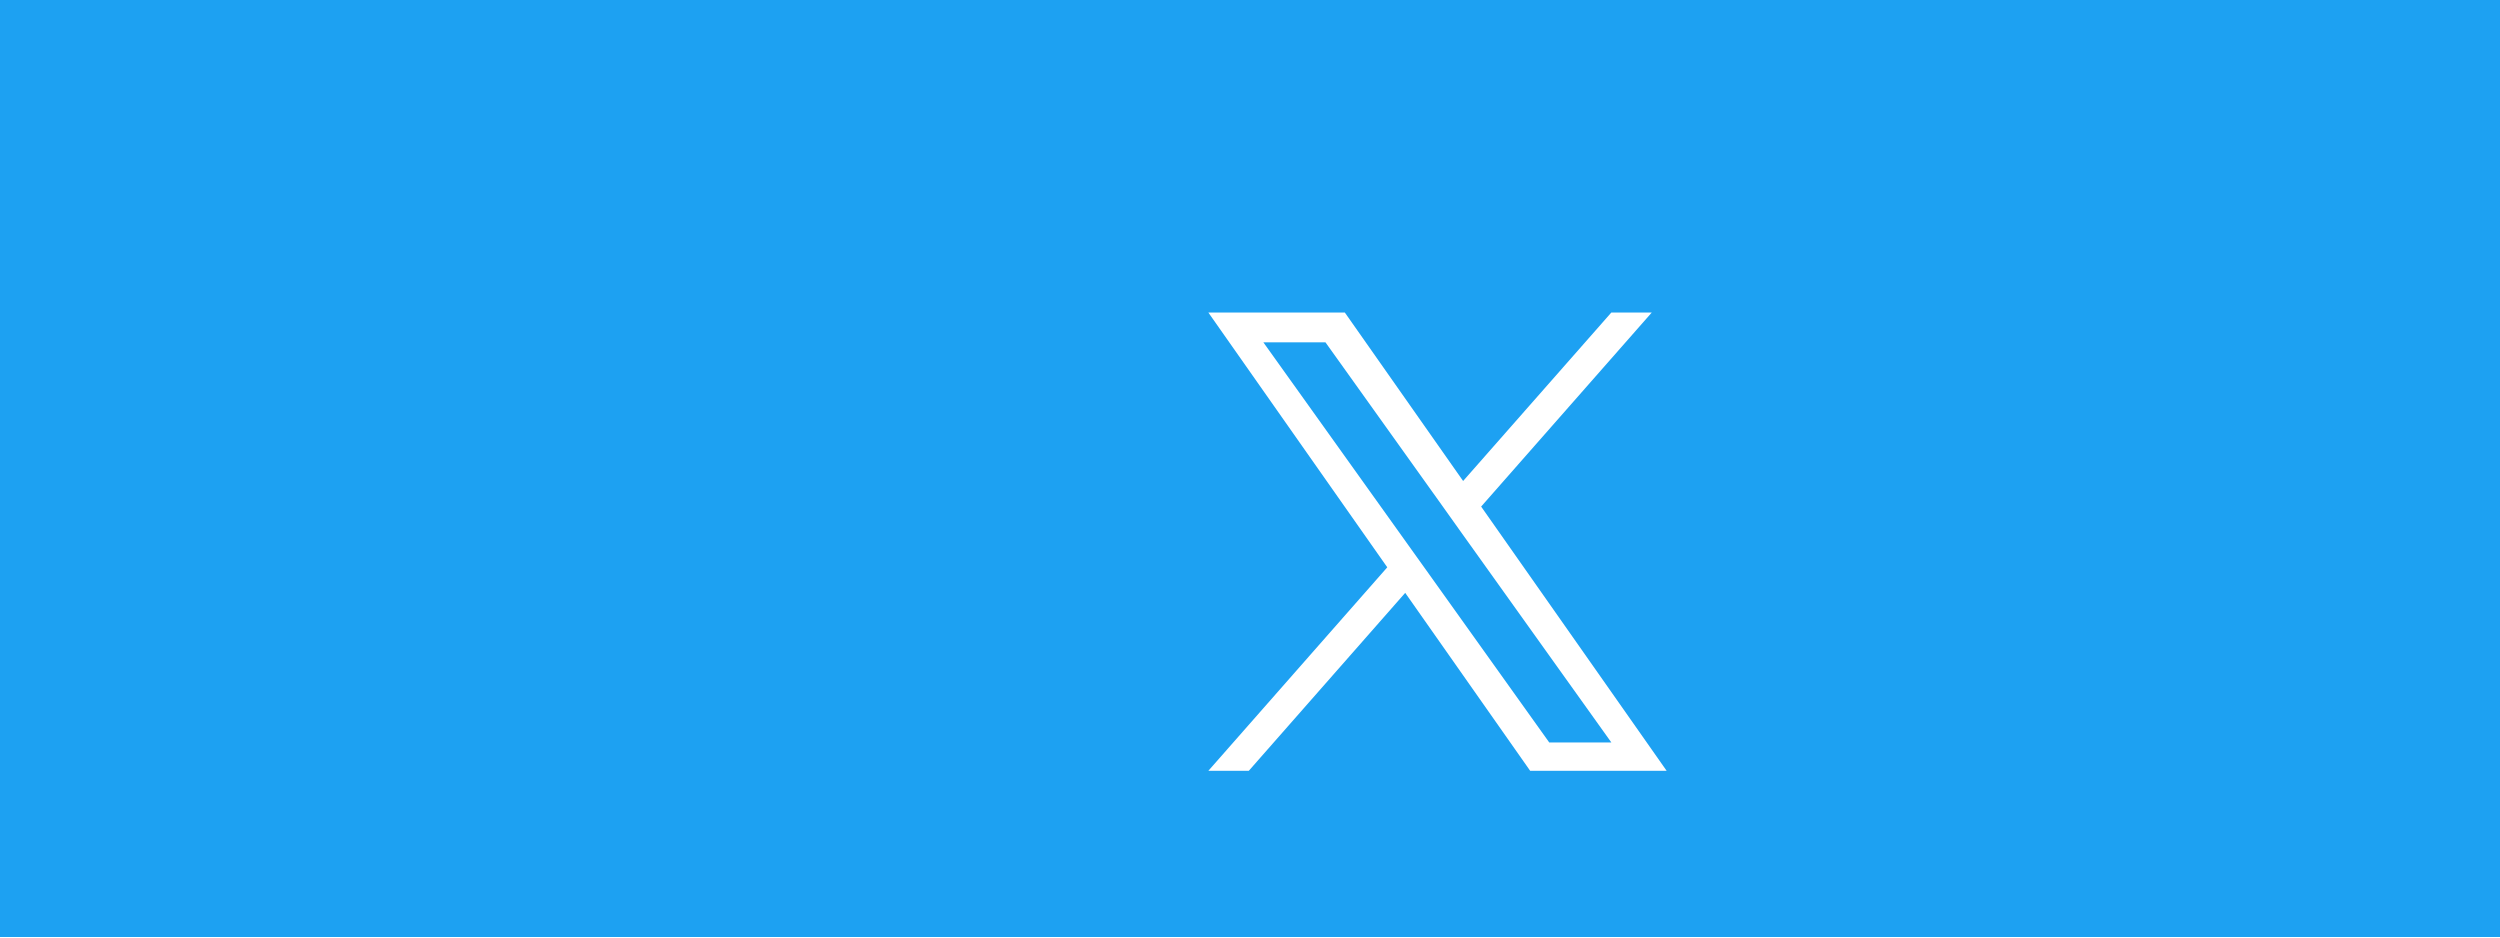<svg xmlns="http://www.w3.org/2000/svg" width="120" height="45" role="img" aria-label="TWITTER">
  <title>TWITTER</title>
  <g shape-rendering="crispEdges">
    <rect width="122" height="45" fill="#1DA1F2" /> <!-- Twitter blue background -->
  </g>
  <g transform="translate(57,14)" fill="#fff">
    <!-- Twitter icon path with transformation to center it -->
    <path d="M14.095,10.316L22.286,1h-1.941l-7.115,8.088L7.551,1H1l8.589,12.231L1,23h1.941l7.509-8.543L16.449,23H23L14.095,10.316z M11.437,13.338l-0.872-1.219l-6.924-9.688h2.981l5.59,7.822l0.868,1.219l7.265,10.166h-2.981L11.437,13.338z"/>
  </g>
</svg>
